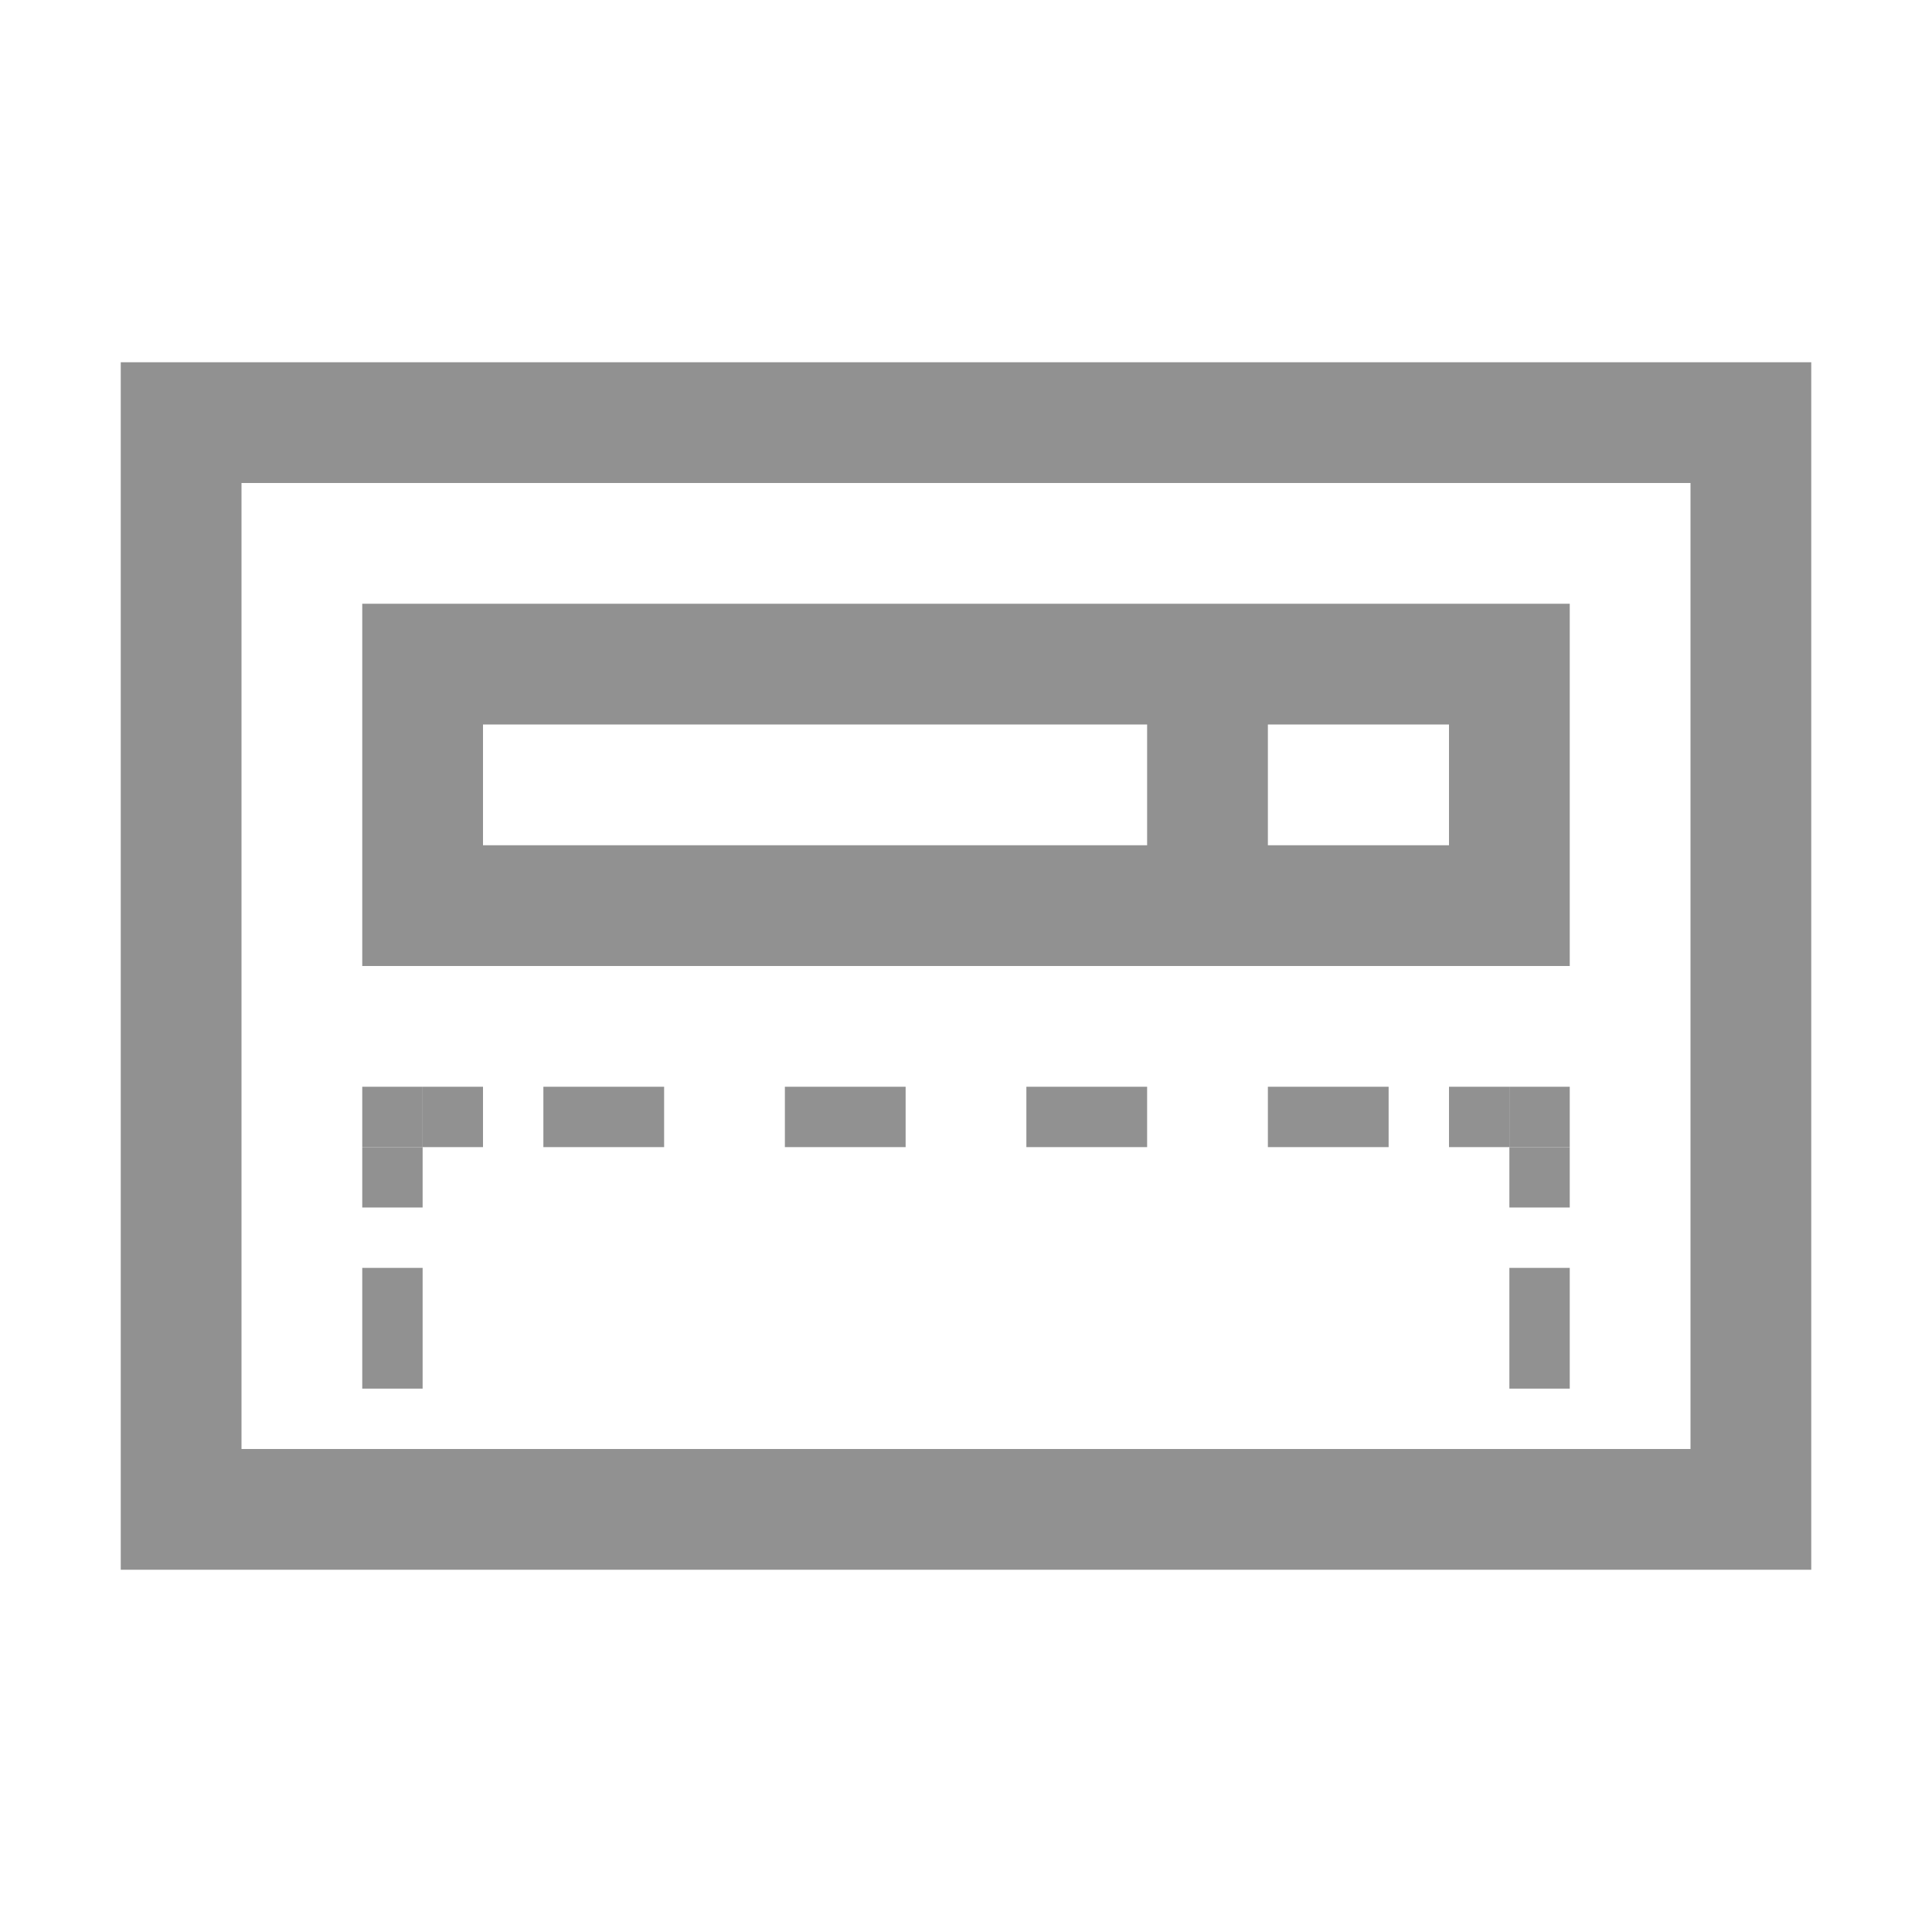 <svg width="32" height="32" viewBox="0 0 32 32" fill="none" xmlns="http://www.w3.org/2000/svg">
<rect width="1" height="1" transform="matrix(-1 0 0 1 7 18)" fill="#919191"/>
<rect x="25" y="18" width="1" height="1" fill="#919191"/>
<rect width="1" height="1" transform="matrix(-1 0 0 1 8 18)" fill="#919191"/>
<rect x="24" y="18" width="1" height="1" fill="#919191"/>
<rect width="1" height="1" transform="matrix(-1 0 0 1 7 19)" fill="#919191"/>
<rect width="2" height="1" transform="matrix(-1 0 0 1 11 18)" fill="#919191"/>
<rect width="2" height="1" transform="matrix(-1 0 0 1 15 18)" fill="#919191"/>
<rect width="1" height="2" transform="matrix(-1 0 0 1 7 21)" fill="#919191"/>
<rect width="1" height="2" transform="matrix(-1 0 0 1 26 21)" fill="#919191"/>
<rect width="2" height="1" transform="matrix(-1 0 0 1 19 18)" fill="#919191"/>
<rect width="2" height="1" transform="matrix(-1 0 0 1 23 18)" fill="#919191"/>
<rect x="25" y="19" width="1" height="1" fill="#919191"/>
<path fill-rule="evenodd" clip-rule="evenodd" d="M6 10H26V16H6V10ZM8 12H19V14H8V12ZM24 12H21V14H24V12Z" fill="#919191"/>
<rect x="3" y="7" width="26" height="18" stroke="#919191" stroke-width="2"/>
</svg>
